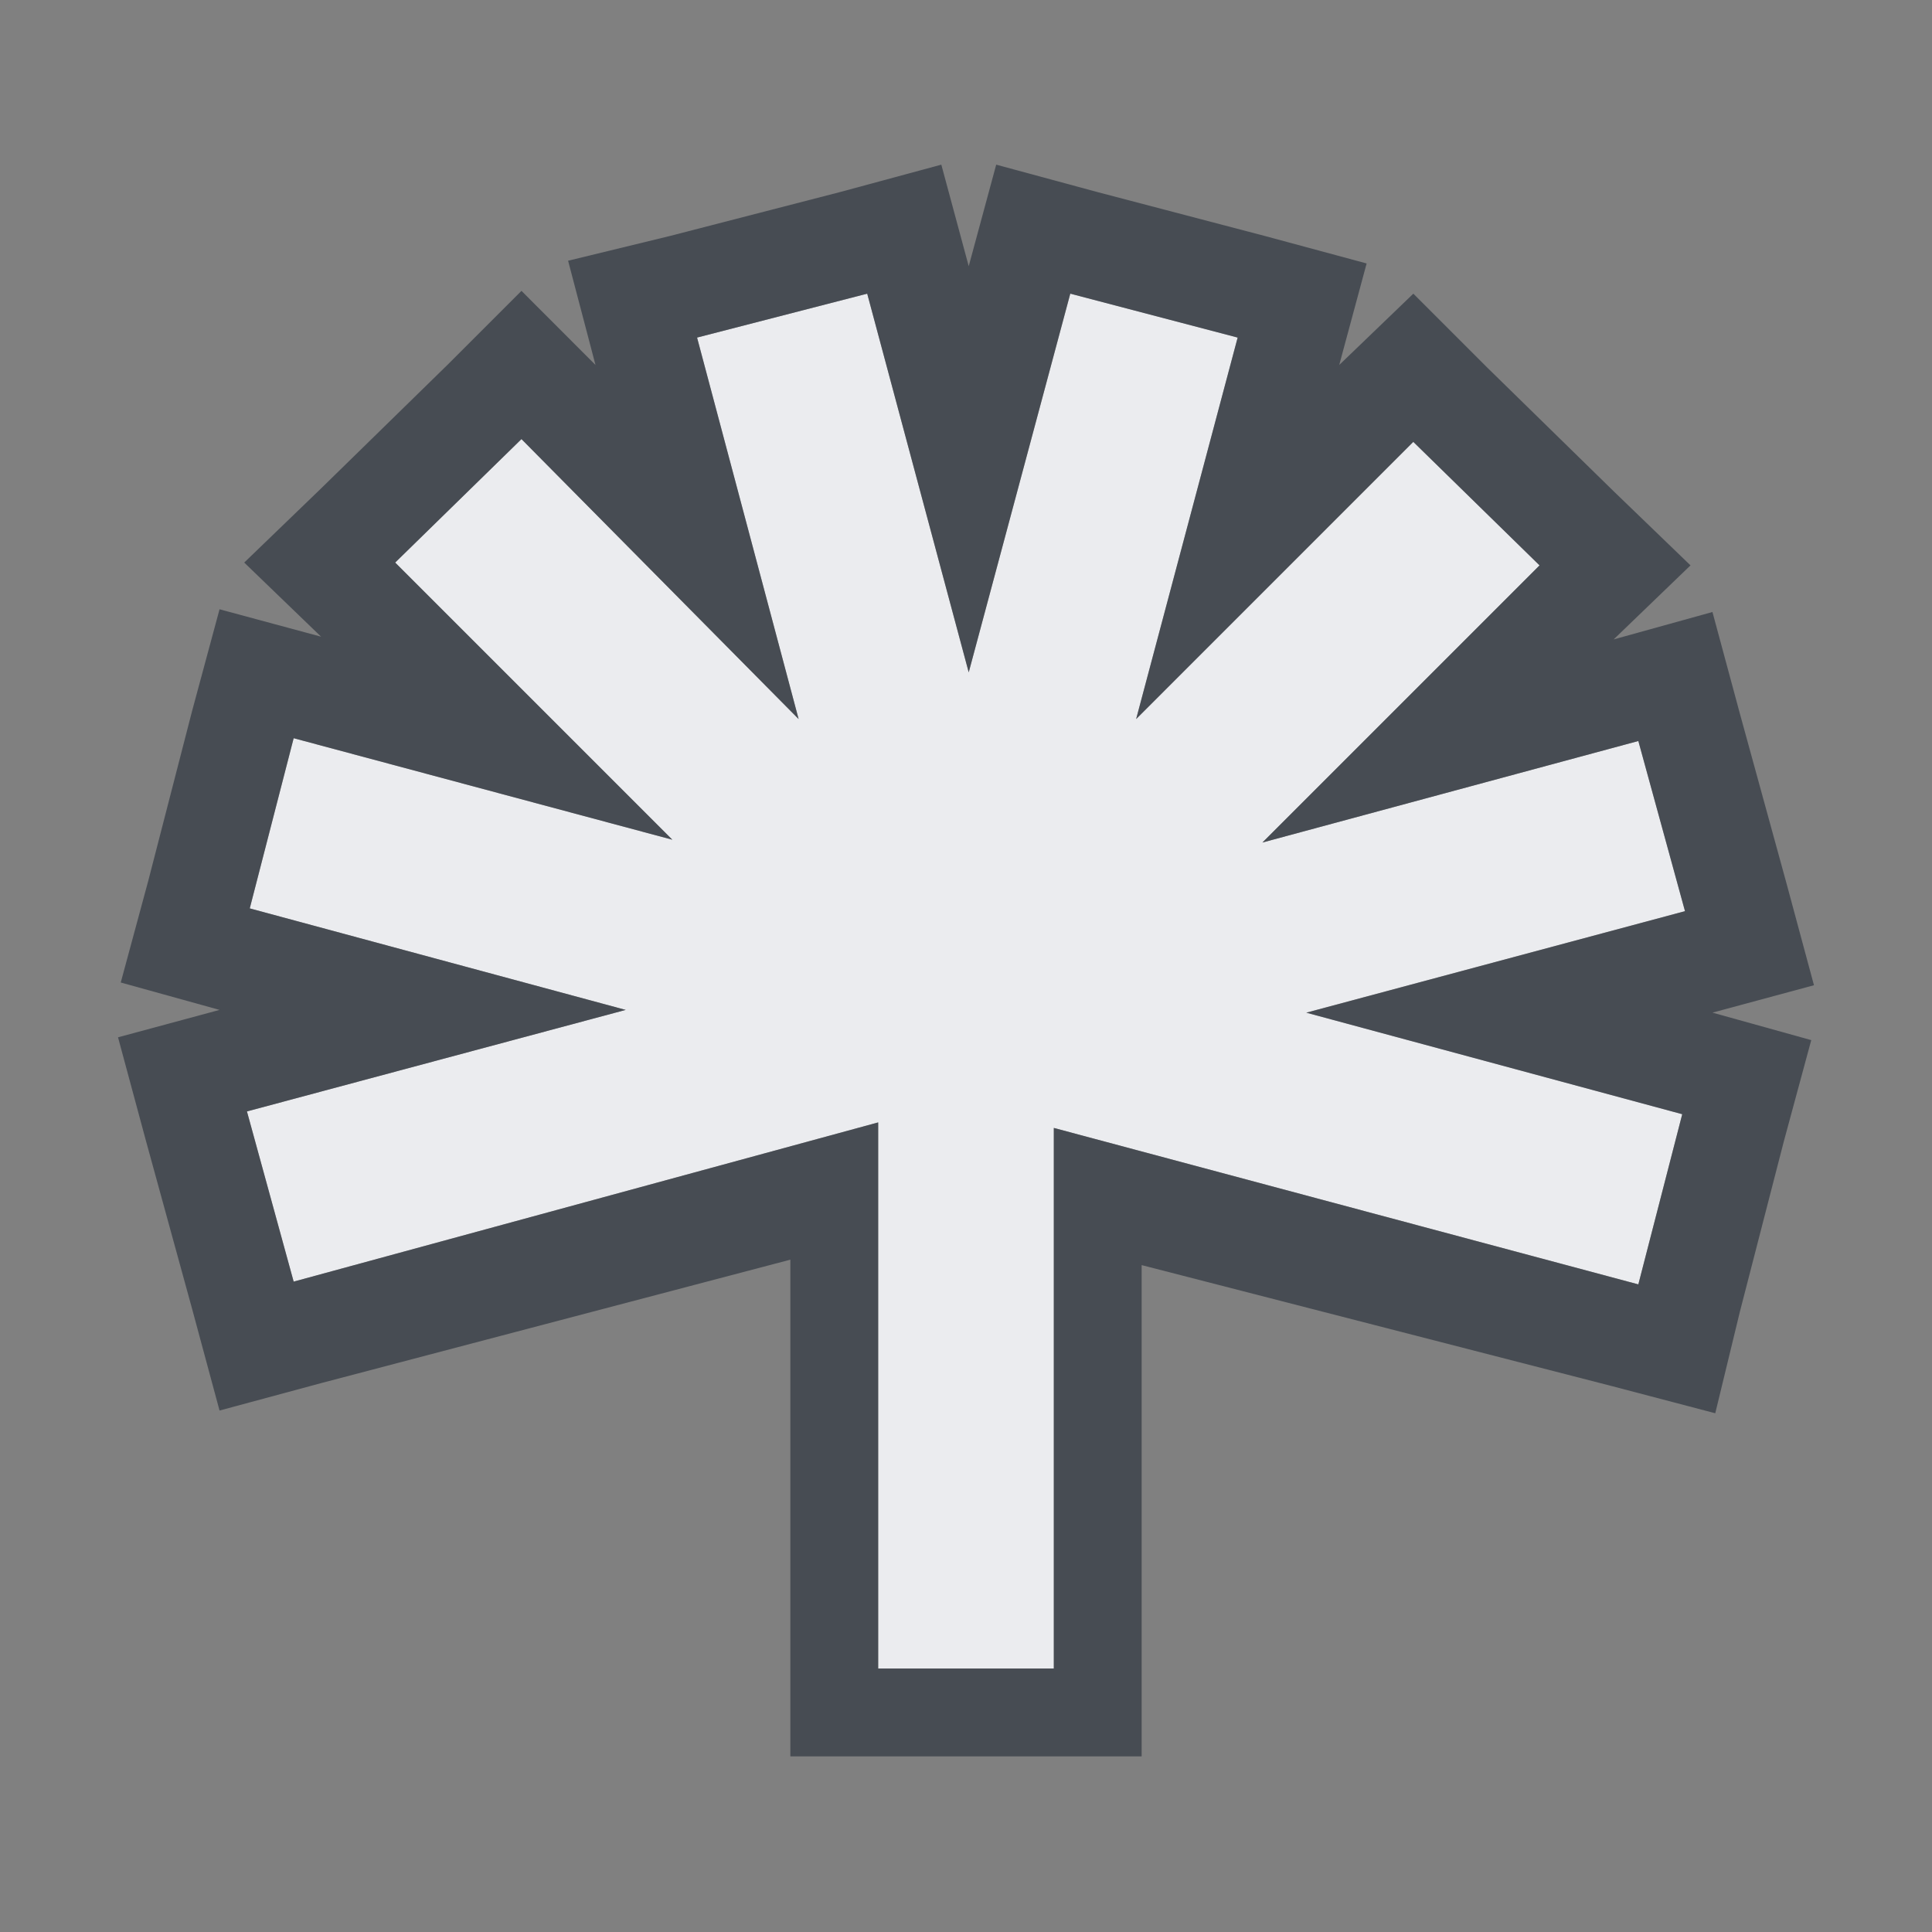 <?xml version="1.0" encoding="UTF-8" standalone="no"?>
<!-- Created with Inkscape (http://www.inkscape.org/) -->

<svg
   xmlns:dc="http://purl.org/dc/elements/1.1/"
   xmlns:cc="http://creativecommons.org/ns#"
   xmlns:rdf="http://www.w3.org/1999/02/22-rdf-syntax-ns#"
   xmlns:svg="http://www.w3.org/2000/svg"
   xmlns="http://www.w3.org/2000/svg"
   xmlns:sodipodi="http://sodipodi.sourceforge.net/DTD/sodipodi-0.dtd"
   xmlns:inkscape="http://www.inkscape.org/namespaces/inkscape"
   version="1.1"
   width="22"
   height="22"
   id="svg2"
   inkscape:version="0.48.3.1 r9886"
   sodipodi:docname="spideroak.svg">
  <rect width="100%" height="100%" fill="#808080" stroke="none"/>
  <sodipodi:namedview
     pagecolor="#ffffff"
     bordercolor="#666666"
     borderopacity="1"
     objecttolerance="10"
     gridtolerance="10"
     guidetolerance="10"
     inkscape:pageopacity="0"
     inkscape:pageshadow="2"
     inkscape:window-width="1920"
     inkscape:window-height="1023"
     id="namedview6"
     showgrid="true"
     inkscape:zoom="29.5"
     inkscape:cx="17.391104"
     inkscape:cy="10.149847"
     inkscape:window-x="-10"
     inkscape:window-y="35"
     inkscape:window-maximized="1"
     inkscape:current-layer="svg2"
     inkscape:snap-global="true"
     showguides="true"
     inkscape:guide-bbox="true">
    <inkscape:grid
       type="xygrid"
       id="grid2982"
       empspacing="5"
       visible="true"
       enabled="true"
       snapvisiblegridlinesonly="true" />
  </sodipodi:namedview>
  <defs
     id="defs4" />
  <path
     style="font-size:medium;font-style:normal;font-variant:normal;font-weight:normal;font-stretch:normal;text-indent:0;text-align:start;text-decoration:none;line-height:normal;letter-spacing:normal;word-spacing:normal;text-transform:none;direction:ltr;block-progression:tb;writing-mode:lr-tb;text-anchor:start;baseline-shift:baseline;color:#000000;fill:#f3f4f7;fill-opacity:0.928;fill-rule:nonzero;stroke:none;stroke-width:1;marker:none;visibility:visible;display:inline;overflow:visible;enable-background:accumulate;font-family:Sans;-inkscape-font-specification:Sans"
     d="m 9.875,3.344 -1.938,0.5 L 9.094,8.188 5.938,5 4.5,6.406 7.656,9.562 3.344,8.406 l -0.5,1.938 L 7.125,11.5 2.812,12.656 3.344,14.594 10,12.781 10,19 l 2,0 0,-6.156 6.656,1.781 0.5,-1.938 L 14.875,11.531 19.188,10.375 18.656,8.438 14.375,9.594 17.531,6.438 16.094,5.031 12.938,8.188 14.094,3.844 12.188,3.344 11.031,7.656 9.875,3.344 z"
     id="path3895"
     inkscape:connector-curvature="0" />
  <path
     style="font-size:medium;font-style:normal;font-variant:normal;font-weight:normal;font-stretch:normal;text-indent:0;text-align:start;text-decoration:none;line-height:normal;letter-spacing:normal;word-spacing:normal;text-transform:none;direction:ltr;block-progression:tb;writing-mode:lr-tb;text-anchor:start;baseline-shift:baseline;color:#000000;fill:#2f3741;fill-opacity:0.7;fill-rule:nonzero;stroke:none;stroke-width:2;marker:none;visibility:visible;display:inline;overflow:visible;enable-background:accumulate;font-family:Sans;-inkscape-font-specification:Sans"
     d="M 10.719,1.875 9.562,2.188 7.625,2.688 6.469,2.969 6.781,4.156 5.938,3.312 5.094,4.156 3.656,5.562 2.781,6.406 3.656,7.25 2.5,6.938 2.188,8.094 1.688,10.031 1.375,11.188 2.5,11.5 1.344,11.812 1.656,12.969 2.188,14.906 2.5,16.062 3.656,15.75 9,14.344 9,20 l 4,0 0,-5.594 5.344,1.375 1.188,0.312 L 19.812,14.938 20.312,13 20.625,11.844 19.5,11.531 20.656,11.219 20.344,10.062 19.812,8.125 19.5,6.969 18.375,7.281 19.25,6.438 18.375,5.594 16.938,4.188 16.094,3.344 15.25,4.156 15.562,3 14.406,2.688 12.5,2.188 11.344,1.875 11.031,3.031 z M 9.875,3.344 l 1.156,4.312 1.156,-4.312 1.906,0.5 -1.156,4.344 3.156,-3.156 1.438,1.406 -3.156,3.156 4.281,-1.156 0.531,1.938 -4.312,1.156 4.281,1.156 -0.5,1.938 L 12,12.844 12,19 10,19 10,12.781 3.344,14.594 2.812,12.656 7.125,11.5 2.844,10.344 3.344,8.406 7.656,9.562 4.5,6.406 5.938,5 9.094,8.188 7.938,3.844 z"
     id="path3787"
     inkscape:connector-curvature="0"
     sodipodi:nodetypes="cccccccccccccccccccccccccccccccccccccccccccccccccccccccccccccccccccccccccc" />
</svg>
